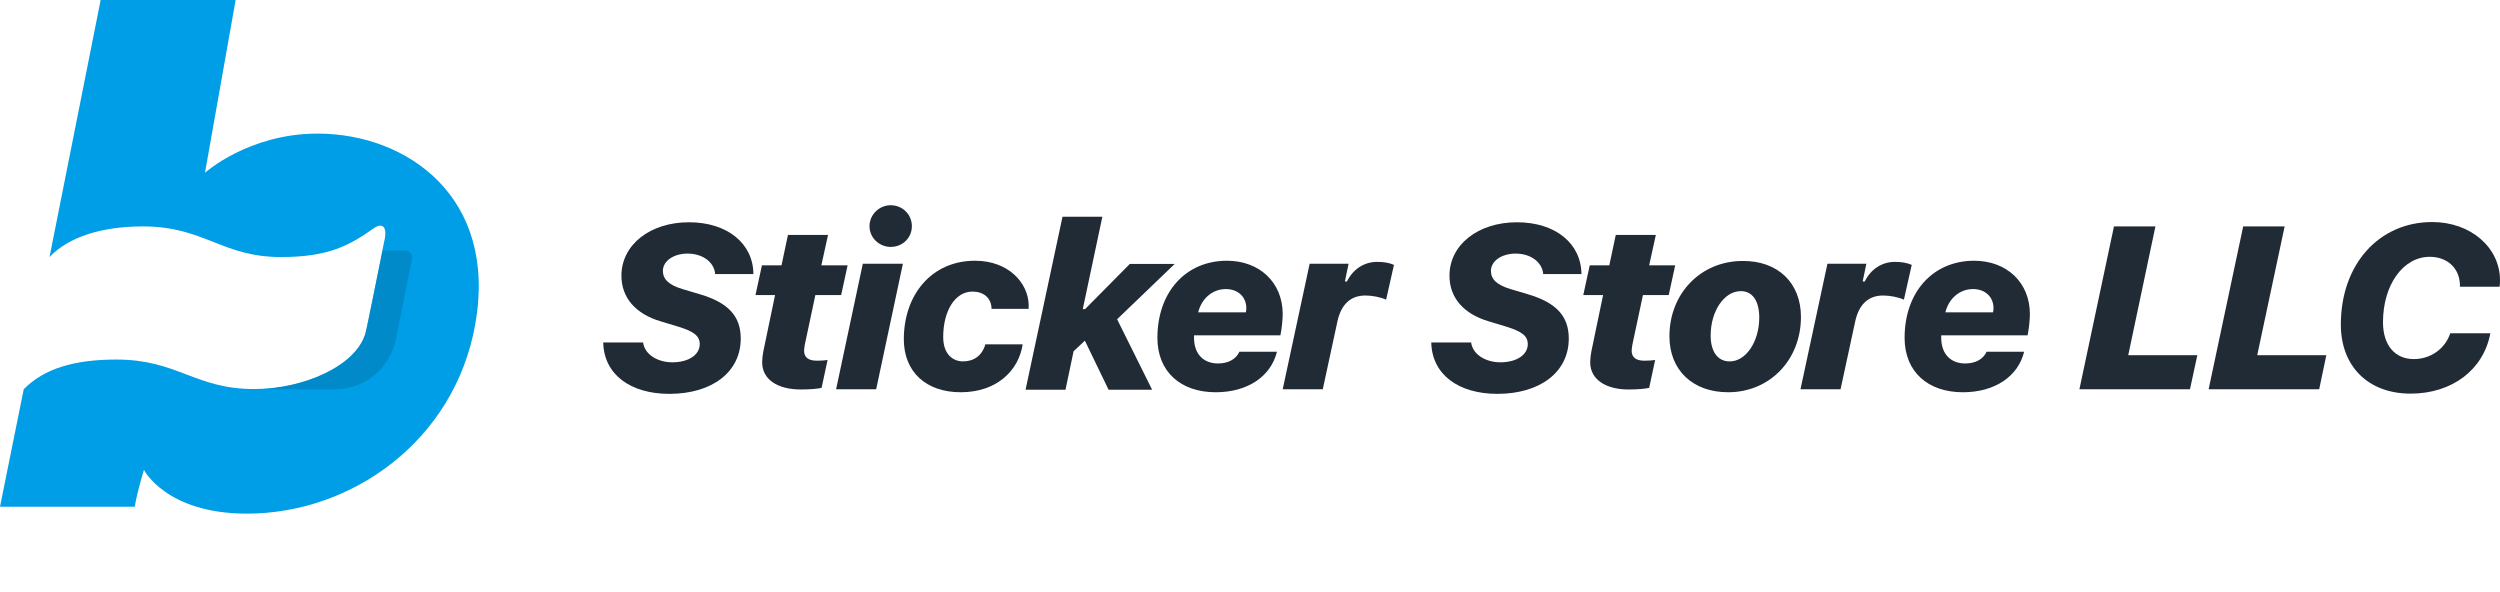 <?xml version="1.0" encoding="utf-8"?>
<!-- Generator: Adobe Illustrator 23.1.0, SVG Export Plug-In . SVG Version: 6.00 Build 0)  -->
<svg version="1.1" id="Layer_1" xmlns="http://www.w3.org/2000/svg" xmlns:xlink="http://www.w3.org/1999/xlink" x="0px" y="0px"
	 viewBox="0 0 1085.4 257" style="enable-background:new 0 0 1085.4 257;" xml:space="preserve">
<style type="text/css">
	.st0{fill:#009EE6;}
	.st1{opacity:0.59;fill:#007EB8;enable-background:new    ;}
	.st2{display:none;opacity:0.59;fill:#009EE6;enable-background:new    ;}
	.st3{fill:#212B36;}
</style>
<path class="st0" d="M137.9,58C107.9,58,89,75,89,75l13.3-75H43.7L21.5,111.6c8-8.5,22.2-13.3,40.6-13.3c26.6,0,34.2,13.3,59.9,13.3
	c21.1,0,30-5.3,40.3-12.5c3.7-2.6,6.2-0.8,4.4,6.2c-0.3,1.3-7.3,37.1-8,39.4c-4.2,14.4-27.3,24.2-48.4,24.2
	c-25.7,0-33.2-12.8-59.8-12.8c-18.1,0-31.4,3.9-40.2,12.9L0,220c0,0,15.4,0,58.5,0c1.2-7.2,4-16,4-16s9.6,19,44.7,19
	c45.6,0,90.1-31.7,99.1-82C216.3,85.5,176.6,58,137.9,58z"/>
<path class="st1" d="M176,108.8h-9.9c-2.3,11.4-7,34.2-7.5,36c-4.1,14-26,23.7-46.6,24.2h33.6c12.7,0,23.7-9.1,26.3-21.7l7-34.9
	C179.2,110.6,177.8,108.8,176,108.8z"/>
<path class="st2" d="M140.4,170.4h-31.7v-60.2h62.1c1.8,0,3.2,1.7,2.9,3.5l-7,34.9C164.1,161.3,153.1,170.4,140.4,170.4z"/>
<g>
	<path class="st3" d="M279.2,148.6c0.6,5.2,6.2,8.7,12.7,8.7c7,0,11.9-3.2,11.9-7.9c0-3.5-2.5-5.5-9.4-7.6l-7.6-2.3
		c-10.8-3.2-17-10.2-17-19.8c0-13.4,12.4-23.2,29.3-23.2c16.7,0,27.9,9.2,28,22.5h-16.6c-0.4-5.1-5.3-8.9-12-8.9
		c-6,0-10.7,3.2-10.7,7.5c0,3.5,2.4,6.1,8.5,7.9l7.7,2.3c12.1,3.6,17.6,9.4,17.6,19.2c0,14.5-12.4,24-31,24
		c-16.9,0-28.4-8.4-28.7-22.3H279.2z"/>
	<path class="st3" d="M330.9,157.3c0-1.4,0.2-3.1,0.5-4.7l5.1-24.5H328l2.8-12.9h8.5l2.8-13.2h17.4l-2.9,13.2H368l-2.8,12.9H354
		l-4.6,21.6c-0.1,0.9-0.3,1.9-0.3,2.5c0,3,1.9,4.4,5.6,4.4c1.6,0,3.3-0.1,4.6-0.3l-2.6,12.1c-1.7,0.4-5,0.7-9,0.7
		C337.5,169.1,330.9,164.7,330.9,157.3z"/>
	<path class="st3" d="M374.6,114.5H392L380.4,169H363L374.6,114.5z M377.5,98.2c0-5,4.2-9.1,9.2-9.1c5.1,0,9.2,4,9.2,9.1
		s-4.1,9-9.2,9C381.7,107.2,377.5,103.2,377.5,98.2z"/>
	<path class="st3" d="M446.6,132c0,0.6,0,1.4,0,2.1h-16.1c-0.1-4.9-3.6-7.5-8.3-7.5c-7.7,0-12.7,8.6-12.7,19.7
		c0,7.5,4.2,10.6,8.6,10.6c4.7,0,8.3-2.5,9.7-7.4h16.2c-1.7,11.4-11.3,20.8-26.9,20.8c-15.2,0-24.7-9-24.7-23
		c0-19.4,12.1-34.1,30.9-34.1C437.9,113.2,446.2,122.8,446.6,132z"/>
	<path class="st3" d="M445.3,169l16-74.9h17.3l-8.5,40.1h1l19.4-19.6H510l-25,24l15.2,30.6h-18.9l-10.3-21.3l-4.9,4.6l-3.5,16.7
		H445.3z"/>
	<path class="st3" d="M502.5,146.7c0-19.9,12.3-33.5,30.2-33.5c14,0,24.2,9.3,24.2,23.2c0,2.2-0.4,6.4-1,9.2h-37.5c0,0.2,0,0.8,0,1
		c0,7.4,4.4,11.2,10.4,11.2c4.7,0,7.9-2,9.3-5.1h16.3c-2.6,10.7-12.7,17.6-26.6,17.6C512.6,170.3,502.5,161.4,502.5,146.7z
		 M540.9,135.6c0.1-0.3,0.2-1.1,0.2-1.8c0-4.8-3.5-8.3-8.9-8.3c-5.8,0-10.5,4.1-12,10.1H540.9z"/>
	<path class="st3" d="M568.6,114.5h16.9l-1.6,7.7h0.9c2.6-5.3,7.4-8.5,13.1-8.5c2.9,0,5.3,0.4,7.3,1.3l-3.4,15.1
		c-2.5-1.1-6-1.8-9-1.8c-6.5,0-10.6,3.9-12.2,11.5l-6.3,29.2h-17.4L568.6,114.5z"/>
	<path class="st3" d="M638.7,148.6c0.6,5.2,6.2,8.7,12.7,8.7c7,0,11.9-3.2,11.9-7.9c0-3.5-2.5-5.5-9.4-7.6l-7.6-2.3
		c-10.8-3.2-17-10.2-17-19.8c0-13.4,12.4-23.2,29.3-23.2c16.7,0,27.9,9.2,28,22.5H670c-0.4-5.1-5.3-8.9-12-8.9
		c-6,0-10.7,3.2-10.7,7.5c0,3.5,2.4,6.1,8.5,7.9l7.7,2.3c12.1,3.6,17.6,9.4,17.6,19.2c0,14.5-12.4,24-31,24
		c-16.9,0-28.4-8.4-28.7-22.3H638.7z"/>
	<path class="st3" d="M690.4,157.3c0-1.4,0.2-3.1,0.5-4.7l5.1-24.5h-8.6l2.8-12.9h8.5l2.8-13.2h17.4l-2.9,13.2h11.3l-2.8,12.9h-11.2
		l-4.6,21.6c-0.1,0.9-0.3,1.9-0.3,2.5c0,3,1.9,4.4,5.6,4.4c1.6,0,3.3-0.1,4.6-0.3l-2.6,12.1c-1.7,0.4-5,0.7-9,0.7
		C697.1,169.1,690.4,164.7,690.4,157.3z"/>
	<path class="st3" d="M781.9,137.6c0,18.7-13.6,32.7-31.6,32.7c-15.4,0-25.5-9.6-25.5-24.3c0-18.7,13.7-32.7,31.8-32.7
		C771.9,113.2,781.9,122.8,781.9,137.6z M763.8,137.9c0-7.2-2.9-11.5-8-11.5c-7.2,0-13.1,8.6-13.1,19.3c0,7,3.1,11.2,8.2,11.2
		C758,157,763.8,148.3,763.8,137.9z"/>
	<path class="st3" d="M793.4,114.5h16.9l-1.6,7.7h0.9c2.6-5.3,7.4-8.5,13.1-8.5c2.9,0,5.3,0.4,7.3,1.3l-3.4,15.1
		c-2.5-1.1-6-1.8-9-1.8c-6.5,0-10.6,3.9-12.2,11.5l-6.3,29.2h-17.4L793.4,114.5z"/>
	<path class="st3" d="M826.9,146.7c0-19.9,12.3-33.5,30.2-33.5c14,0,24.2,9.3,24.2,23.2c0,2.2-0.4,6.4-1,9.2h-37.5c0,0.2,0,0.8,0,1
		c0,7.4,4.4,11.2,10.4,11.2c4.7,0,7.9-2,9.3-5.1h16.3c-2.6,10.7-12.7,17.6-26.6,17.6C837,170.3,826.9,161.4,826.9,146.7z
		 M865.3,135.6c0.1-0.3,0.2-1.1,0.2-1.8c0-4.8-3.5-8.3-8.9-8.3c-5.8,0-10.5,4.1-12,10.1H865.3z"/>
	<path class="st3" d="M950.8,169h-48l15-70.7h18L924,154.2h30L950.8,169z"/>
	<path class="st3" d="M1006.9,169h-48l15-70.7h18L980,154.2h30L1006.9,169z"/>
	<path class="st3" d="M1068,123.6c-0.2-7.2-5.5-12.1-13.1-12.1c-11.5,0-20.3,12.1-20.3,28.4c0,9.9,5.1,16,13.4,16
		c7.3,0,13.6-4.5,15.8-11.2h17.4c-2.9,15.8-16.6,26.2-34.6,26.2c-18.4,0-30.3-11.8-30.3-30c0-26.1,16.5-44.5,39.7-44.5
		c16.6,0,29.4,11,29.4,25.3c0,1,0,1.8-0.2,2.8H1068C1068,124.4,1068,124.2,1068,123.6z"/>
</g>
</svg>
